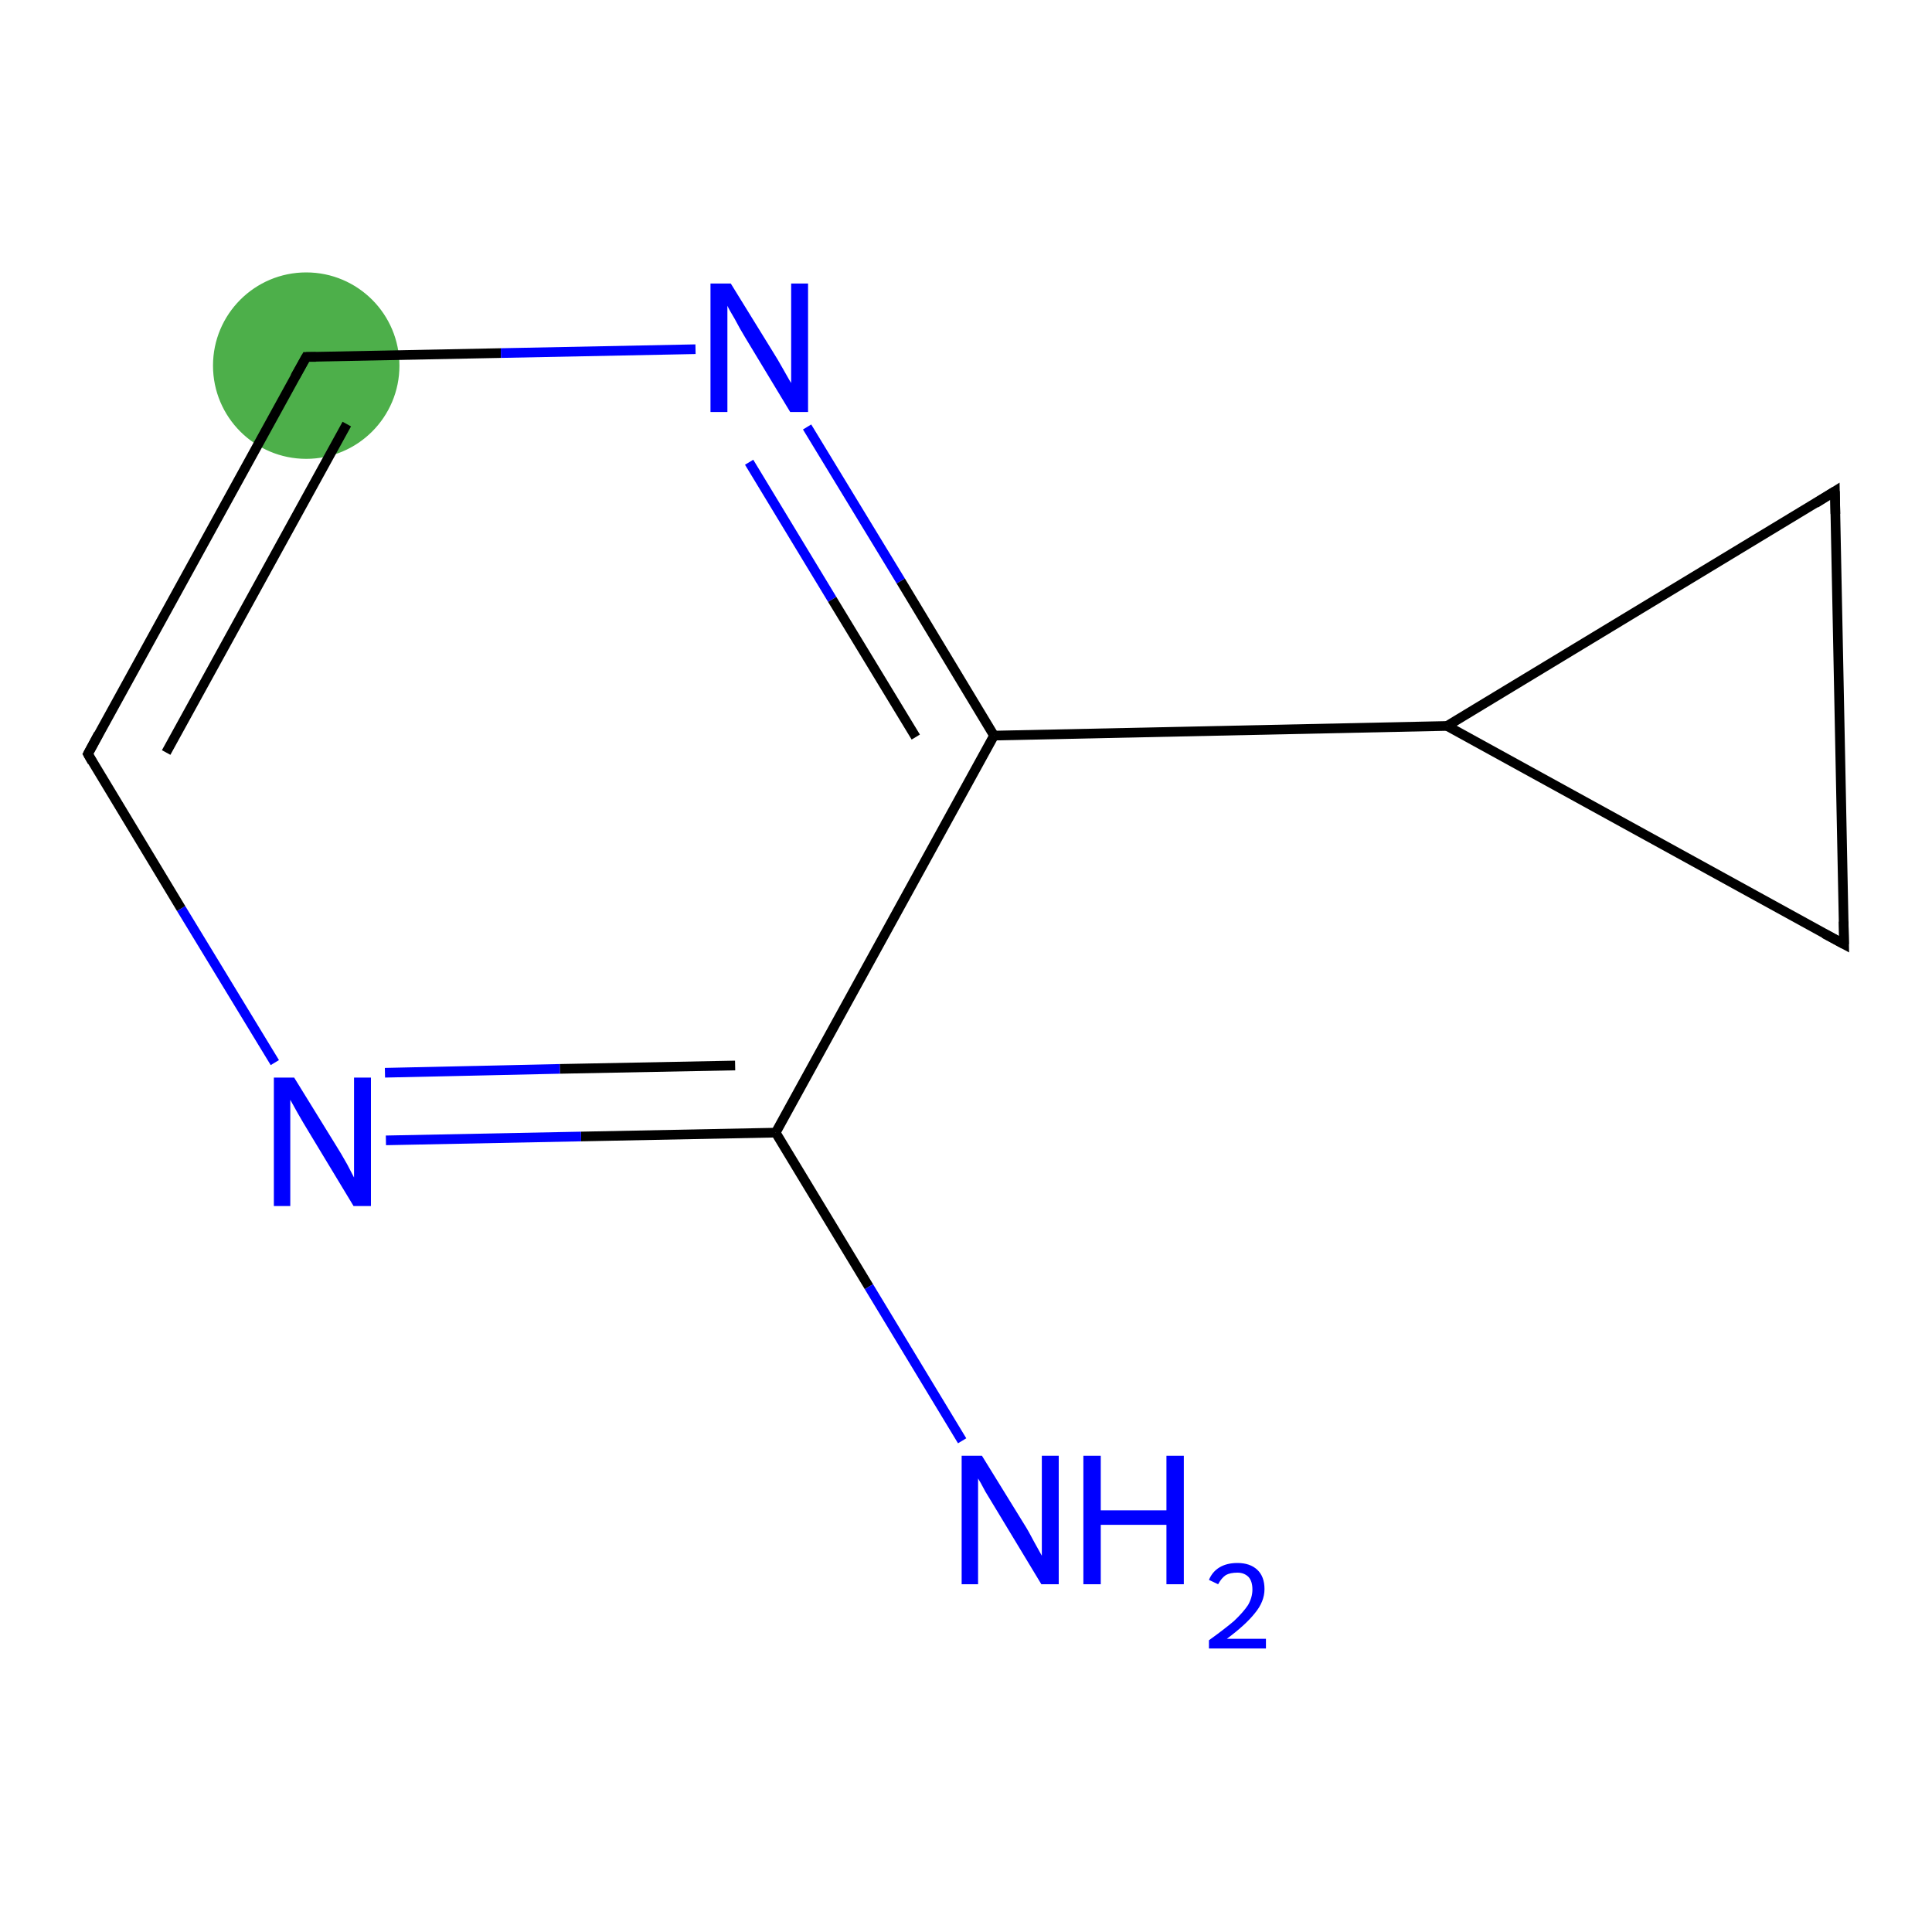<?xml version='1.0' encoding='iso-8859-1'?>
<svg version='1.1' baseProfile='full'
              xmlns='http://www.w3.org/2000/svg'
                      xmlns:rdkit='http://www.rdkit.org/xml'
                      xmlns:xlink='http://www.w3.org/1999/xlink'
                  xml:space='preserve'
width='400px' height='400px' viewBox='0 0 400 400'>
<!-- END OF HEADER -->
<rect style='opacity:1.0;fill:#FFFFFF;stroke:none' width='400.0' height='400.0' x='0.0' y='0.0'> </rect>
<ellipse cx='63.4' cy='75.7' rx='18.8' ry='18.8' class='atom-1'  style='fill:#4daf4a;fill-rule:evenodd;stroke:#4daf4a;stroke-width:1.0px;stroke-linecap:butt;stroke-linejoin:miter;stroke-opacity:1' />
<path class='bond-0 atom-0 atom-1' d='M 18.2,156.1 L 63.4,73.9' style='fill:none;fill-rule:evenodd;stroke:#000000;stroke-width:2.0px;stroke-linecap:butt;stroke-linejoin:miter;stroke-opacity:1' />
<path class='bond-0 atom-0 atom-1' d='M 34.4,155.8 L 71.8,87.8' style='fill:none;fill-rule:evenodd;stroke:#000000;stroke-width:2.0px;stroke-linecap:butt;stroke-linejoin:miter;stroke-opacity:1' />
<path class='bond-1 atom-1 atom-2' d='M 63.4,73.9 L 103.7,73.1' style='fill:none;fill-rule:evenodd;stroke:#000000;stroke-width:2.0px;stroke-linecap:butt;stroke-linejoin:miter;stroke-opacity:1' />
<path class='bond-1 atom-1 atom-2' d='M 103.7,73.1 L 144.0,72.3' style='fill:none;fill-rule:evenodd;stroke:#0000FF;stroke-width:2.0px;stroke-linecap:butt;stroke-linejoin:miter;stroke-opacity:1' />
<path class='bond-2 atom-2 atom-3' d='M 167.1,88.4 L 186.5,120.3' style='fill:none;fill-rule:evenodd;stroke:#0000FF;stroke-width:2.0px;stroke-linecap:butt;stroke-linejoin:miter;stroke-opacity:1' />
<path class='bond-2 atom-2 atom-3' d='M 186.5,120.3 L 205.8,152.3' style='fill:none;fill-rule:evenodd;stroke:#000000;stroke-width:2.0px;stroke-linecap:butt;stroke-linejoin:miter;stroke-opacity:1' />
<path class='bond-2 atom-2 atom-3' d='M 155.1,95.7 L 172.3,124.1' style='fill:none;fill-rule:evenodd;stroke:#0000FF;stroke-width:2.0px;stroke-linecap:butt;stroke-linejoin:miter;stroke-opacity:1' />
<path class='bond-2 atom-2 atom-3' d='M 172.3,124.1 L 189.6,152.6' style='fill:none;fill-rule:evenodd;stroke:#000000;stroke-width:2.0px;stroke-linecap:butt;stroke-linejoin:miter;stroke-opacity:1' />
<path class='bond-3 atom-3 atom-4' d='M 205.8,152.3 L 160.6,234.5' style='fill:none;fill-rule:evenodd;stroke:#000000;stroke-width:2.0px;stroke-linecap:butt;stroke-linejoin:miter;stroke-opacity:1' />
<path class='bond-4 atom-4 atom-5' d='M 160.6,234.5 L 120.3,235.3' style='fill:none;fill-rule:evenodd;stroke:#000000;stroke-width:2.0px;stroke-linecap:butt;stroke-linejoin:miter;stroke-opacity:1' />
<path class='bond-4 atom-4 atom-5' d='M 120.3,235.3 L 79.9,236.1' style='fill:none;fill-rule:evenodd;stroke:#0000FF;stroke-width:2.0px;stroke-linecap:butt;stroke-linejoin:miter;stroke-opacity:1' />
<path class='bond-4 atom-4 atom-5' d='M 152.2,220.6 L 115.9,221.3' style='fill:none;fill-rule:evenodd;stroke:#000000;stroke-width:2.0px;stroke-linecap:butt;stroke-linejoin:miter;stroke-opacity:1' />
<path class='bond-4 atom-4 atom-5' d='M 115.9,221.3 L 79.7,222.1' style='fill:none;fill-rule:evenodd;stroke:#0000FF;stroke-width:2.0px;stroke-linecap:butt;stroke-linejoin:miter;stroke-opacity:1' />
<path class='bond-5 atom-4 atom-6' d='M 160.6,234.5 L 179.9,266.4' style='fill:none;fill-rule:evenodd;stroke:#000000;stroke-width:2.0px;stroke-linecap:butt;stroke-linejoin:miter;stroke-opacity:1' />
<path class='bond-5 atom-4 atom-6' d='M 179.9,266.4 L 199.2,298.3' style='fill:none;fill-rule:evenodd;stroke:#0000FF;stroke-width:2.0px;stroke-linecap:butt;stroke-linejoin:miter;stroke-opacity:1' />
<path class='bond-6 atom-3 atom-7' d='M 205.8,152.3 L 299.6,150.3' style='fill:none;fill-rule:evenodd;stroke:#000000;stroke-width:2.0px;stroke-linecap:butt;stroke-linejoin:miter;stroke-opacity:1' />
<path class='bond-7 atom-7 atom-8' d='M 299.6,150.3 L 379.9,101.7' style='fill:none;fill-rule:evenodd;stroke:#000000;stroke-width:2.0px;stroke-linecap:butt;stroke-linejoin:miter;stroke-opacity:1' />
<path class='bond-8 atom-8 atom-9' d='M 379.9,101.7 L 381.8,195.5' style='fill:none;fill-rule:evenodd;stroke:#000000;stroke-width:2.0px;stroke-linecap:butt;stroke-linejoin:miter;stroke-opacity:1' />
<path class='bond-9 atom-5 atom-0' d='M 56.9,220.0 L 37.5,188.1' style='fill:none;fill-rule:evenodd;stroke:#0000FF;stroke-width:2.0px;stroke-linecap:butt;stroke-linejoin:miter;stroke-opacity:1' />
<path class='bond-9 atom-5 atom-0' d='M 37.5,188.1 L 18.2,156.1' style='fill:none;fill-rule:evenodd;stroke:#000000;stroke-width:2.0px;stroke-linecap:butt;stroke-linejoin:miter;stroke-opacity:1' />
<path class='bond-10 atom-9 atom-7' d='M 381.8,195.5 L 299.6,150.3' style='fill:none;fill-rule:evenodd;stroke:#000000;stroke-width:2.0px;stroke-linecap:butt;stroke-linejoin:miter;stroke-opacity:1' />
<path d='M 20.4,152.0 L 18.2,156.1 L 19.1,157.7' style='fill:none;stroke:#000000;stroke-width:2.0px;stroke-linecap:butt;stroke-linejoin:miter;stroke-opacity:1;' />
<path d='M 61.1,78.0 L 63.4,73.9 L 65.4,73.9' style='fill:none;stroke:#000000;stroke-width:2.0px;stroke-linecap:butt;stroke-linejoin:miter;stroke-opacity:1;' />
<path d='M 375.9,104.2 L 379.9,101.7 L 380.0,106.4' style='fill:none;stroke:#000000;stroke-width:2.0px;stroke-linecap:butt;stroke-linejoin:miter;stroke-opacity:1;' />
<path d='M 381.7,190.8 L 381.8,195.5 L 377.7,193.3' style='fill:none;stroke:#000000;stroke-width:2.0px;stroke-linecap:butt;stroke-linejoin:miter;stroke-opacity:1;' />
<path class='atom-2' d='M 151.3 58.7
L 160.0 72.8
Q 160.9 74.2, 162.3 76.7
Q 163.7 79.2, 163.8 79.3
L 163.8 58.7
L 167.3 58.7
L 167.3 85.3
L 163.6 85.3
L 154.3 69.9
Q 153.2 68.1, 152.1 66.0
Q 150.9 64.0, 150.6 63.3
L 150.6 85.3
L 147.1 85.3
L 147.1 58.7
L 151.3 58.7
' fill='#0000FF'/>
<path class='atom-5' d='M 60.9 223.1
L 69.6 237.2
Q 70.5 238.6, 71.9 241.1
Q 73.2 243.6, 73.3 243.8
L 73.3 223.1
L 76.8 223.1
L 76.8 249.7
L 73.2 249.7
L 63.9 234.3
Q 62.8 232.5, 61.6 230.4
Q 60.5 228.4, 60.1 227.7
L 60.1 249.7
L 56.7 249.7
L 56.7 223.1
L 60.9 223.1
' fill='#0000FF'/>
<path class='atom-6' d='M 203.3 301.4
L 212.0 315.5
Q 212.9 316.9, 214.2 319.4
Q 215.6 321.9, 215.7 322.1
L 215.7 301.4
L 219.2 301.4
L 219.2 328.0
L 215.6 328.0
L 206.3 312.6
Q 205.2 310.8, 204.0 308.8
Q 202.9 306.7, 202.5 306.1
L 202.5 328.0
L 199.1 328.0
L 199.1 301.4
L 203.3 301.4
' fill='#0000FF'/>
<path class='atom-6' d='M 224.3 301.4
L 227.9 301.4
L 227.9 312.7
L 241.5 312.7
L 241.5 301.4
L 245.1 301.4
L 245.1 328.0
L 241.5 328.0
L 241.5 315.7
L 227.9 315.7
L 227.9 328.0
L 224.3 328.0
L 224.3 301.4
' fill='#0000FF'/>
<path class='atom-6' d='M 250.3 327.1
Q 251.0 325.4, 252.5 324.5
Q 254.0 323.6, 256.2 323.6
Q 258.8 323.6, 260.3 325.0
Q 261.8 326.4, 261.8 329.0
Q 261.8 331.6, 259.8 334.0
Q 257.9 336.4, 254.0 339.3
L 262.1 339.3
L 262.1 341.3
L 250.3 341.3
L 250.3 339.6
Q 253.5 337.3, 255.5 335.6
Q 257.4 333.8, 258.4 332.3
Q 259.3 330.7, 259.3 329.1
Q 259.3 327.4, 258.5 326.5
Q 257.6 325.6, 256.2 325.6
Q 254.7 325.6, 253.8 326.1
Q 252.9 326.7, 252.2 328.0
L 250.3 327.1
' fill='#0000FF'/>
</svg>
